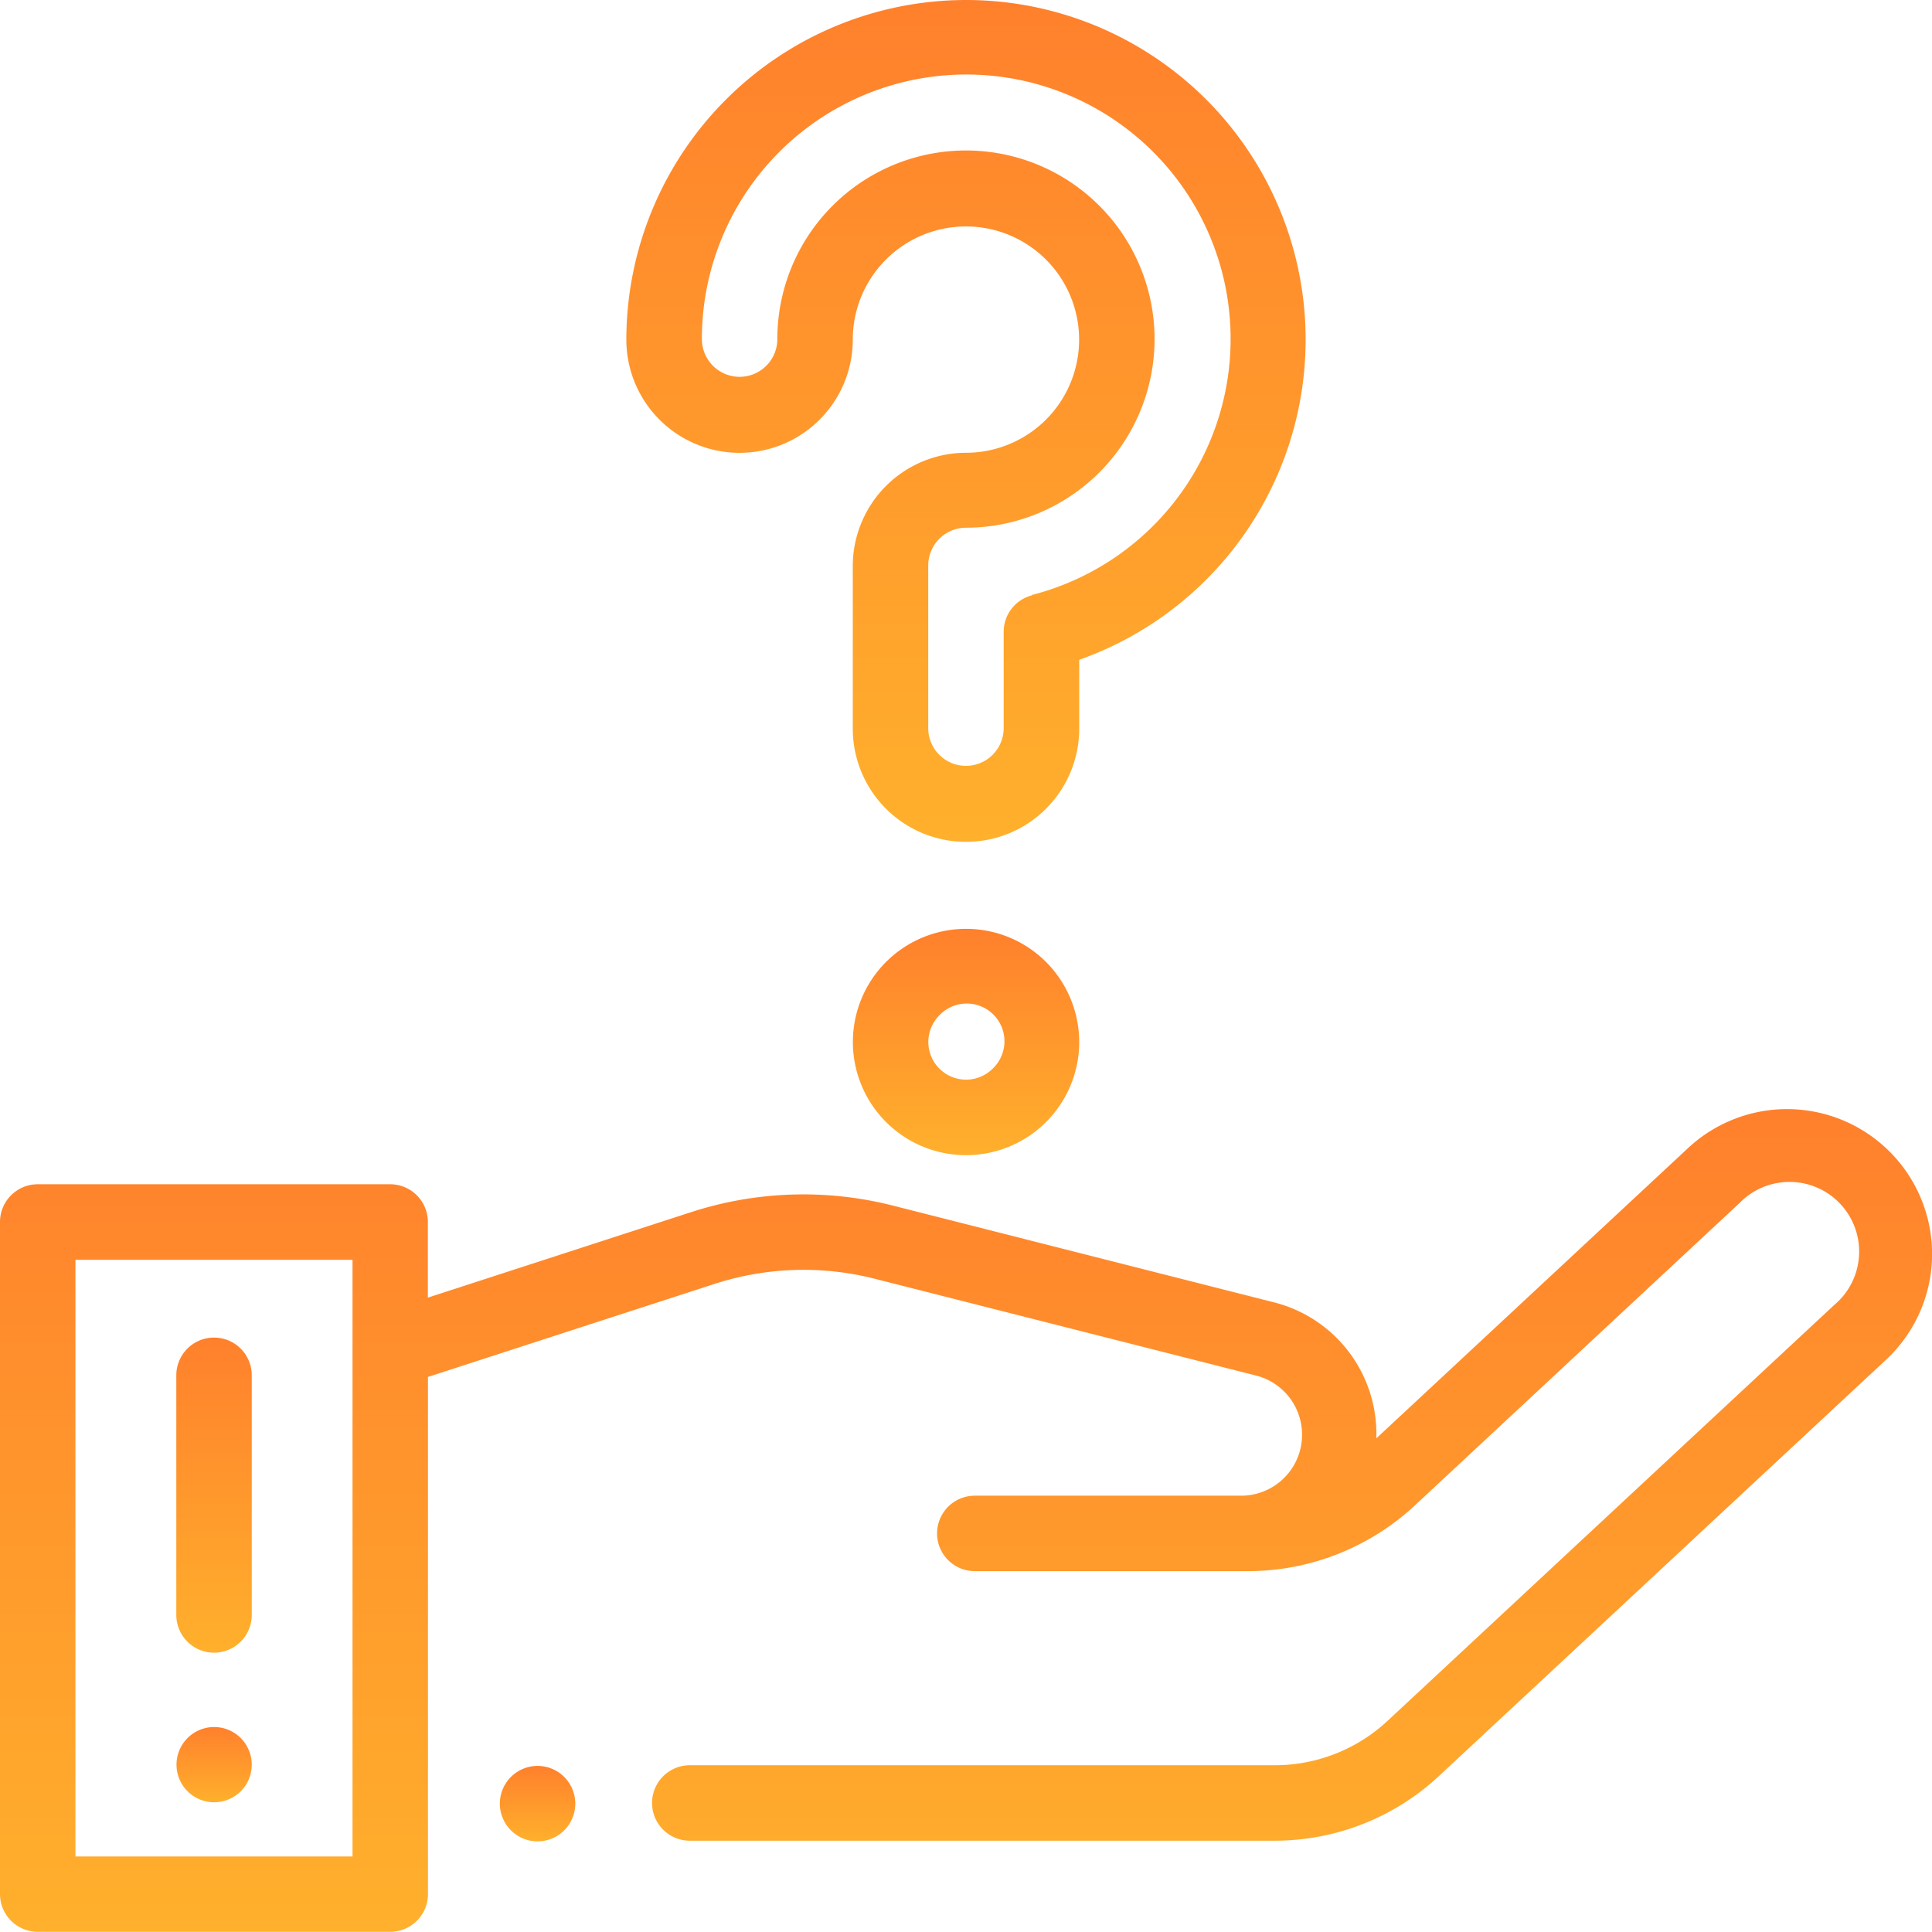 <svg xmlns="http://www.w3.org/2000/svg" xmlns:xlink="http://www.w3.org/1999/xlink" width="19.001" height="19" viewBox="0 0 19.001 19">
  <defs>
    <linearGradient id="linear-gradient" x1="0.5" x2="0.5" y2="1" gradientUnits="objectBoundingBox">
      <stop offset="0" stop-color="#ff802c"/>
      <stop offset="1" stop-color="#ffb02c"/>
    </linearGradient>
  </defs>
  <g id="question" transform="translate(0 -0.02)">
    <g id="Group_99" data-name="Group 99" transform="translate(0 10.93)">
      <g id="Group_98" data-name="Group 98">
        <path id="Path_57" data-name="Path 57" d="M19,295.347a1.427,1.427,0,0,0-2.4-.965l-3.064,2.853a1.334,1.334,0,0,0-1.012-1.339l-3.742-.95a3.577,3.577,0,0,0-1.987.065l-2.587.84v-.744a.371.371,0,0,0-.371-.371H.371a.371.371,0,0,0-.371.371v6.61a.371.371,0,0,0,.371.371H3.838a.371.371,0,0,0,.371-.371v-5.086l2.816-.914a2.836,2.836,0,0,1,1.576-.052l3.742.95a.6.6,0,0,1-.148,1.184H9.587a.371.371,0,1,0,0,.742h.8l.042,0h1.84a2.412,2.412,0,0,0,1.649-.649l3.19-2.971a.685.685,0,1,1,.934,1l-4.394,4.091a1.627,1.627,0,0,1-1.112.438H6.784a.371.371,0,1,0,0,.742h5.751a2.367,2.367,0,0,0,1.618-.637l4.394-4.091A1.423,1.423,0,0,0,19,295.347Zm-15.532,6H.742v-5.868H3.467v5.868Z" transform="translate(0 -293.999)" fill="url(#linear-gradient)"/>
      </g>
    </g>
    <g id="Group_101" data-name="Group 101" transform="translate(4.915 17.387)">
      <g id="Group_100" data-name="Group 100">
        <path id="Path_58" data-name="Path 58" d="M133.074,468.092a.371.371,0,1,0,.109.262A.374.374,0,0,0,133.074,468.092Z" transform="translate(-132.44 -467.983)" fill="url(#linear-gradient)"/>
      </g>
    </g>
    <g id="Group_103" data-name="Group 103" transform="translate(1.734 17.004)">
      <g id="Group_102" data-name="Group 102">
        <path id="Path_59" data-name="Path 59" d="M47.35,457.763a.37.37,0,1,0,.109.262A.373.373,0,0,0,47.35,457.763Z" transform="translate(-46.717 -457.654)" fill="url(#linear-gradient)"/>
      </g>
    </g>
    <g id="Group_105" data-name="Group 105" transform="translate(6.16 0.02)">
      <g id="Group_104" data-name="Group 104">
        <path id="Path_60" data-name="Path 60" d="M169.327.02a3.344,3.344,0,0,0-3.34,3.34,1.113,1.113,0,0,0,2.227,0,1.113,1.113,0,1,1,1.113,1.113,1.115,1.115,0,0,0-1.113,1.113v1.6a1.113,1.113,0,1,0,2.227,0V6.509A3.34,3.34,0,0,0,169.327.02Zm.649,5.855a.371.371,0,0,0-.278.359v.947a.371.371,0,1,1-.742,0v-1.6a.372.372,0,0,1,.371-.371,1.855,1.855,0,1,0-1.855-1.855.371.371,0,1,1-.742,0,2.6,2.6,0,1,1,3.247,2.516Z" transform="translate(-165.987 -0.02)" fill="url(#linear-gradient)"/>
      </g>
    </g>
    <g id="Group_107" data-name="Group 107" transform="translate(8.387 9.154)">
      <g id="Group_106" data-name="Group 106">
        <path id="Path_61" data-name="Path 61" d="M227.884,246.455a1.113,1.113,0,1,0,.326.787A1.119,1.119,0,0,0,227.884,246.455Zm-.525,1.049a.371.371,0,0,1-.633-.262.373.373,0,0,1,.109-.263.371.371,0,1,1,.524.525Z" transform="translate(-225.983 -246.128)" fill="url(#linear-gradient)"/>
      </g>
    </g>
    <g id="Group_109" data-name="Group 109" transform="translate(1.734 13.175)">
      <g id="Group_108" data-name="Group 108">
        <path id="Path_62" data-name="Path 62" d="M47.083,354.49a.371.371,0,0,0-.371.371v2.357a.371.371,0,1,0,.742,0v-2.357A.371.371,0,0,0,47.083,354.49Z" transform="translate(-46.712 -354.49)" fill="url(#linear-gradient)"/>
      </g>
    </g>
  </g>
</svg>

